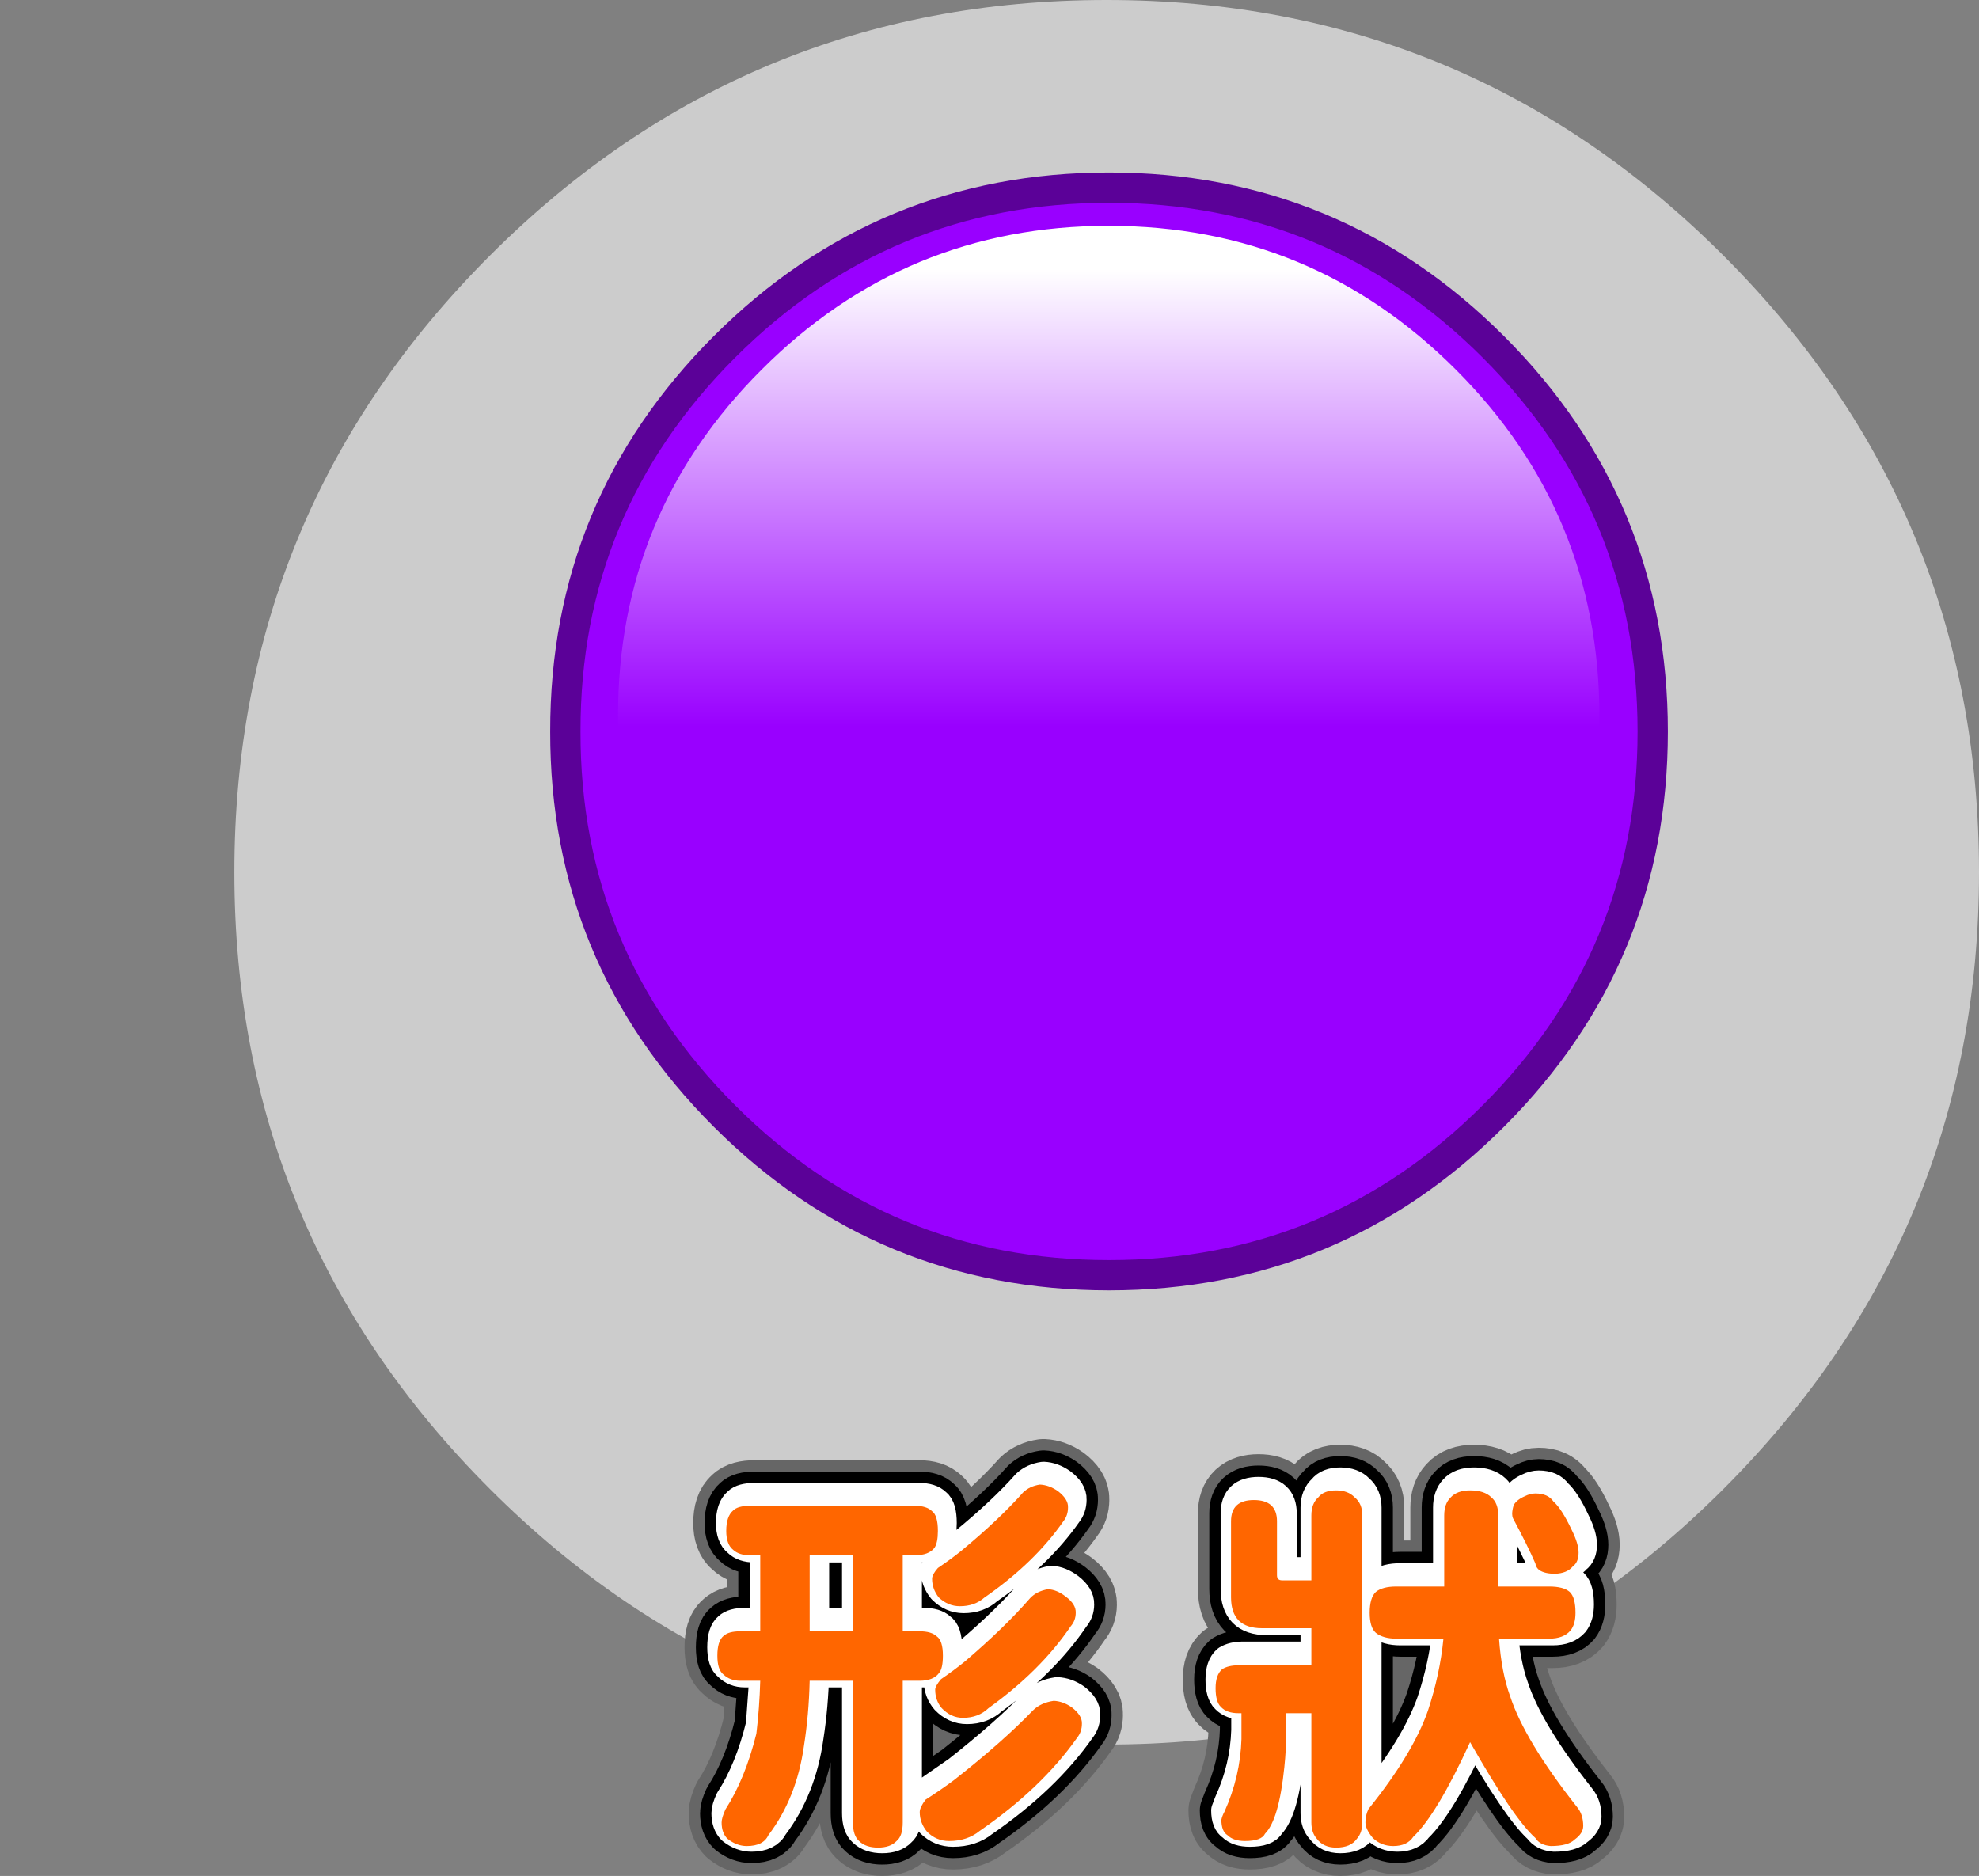<?xml version="1.0" encoding="UTF-8" standalone="no"?>
<svg xmlns:xlink="http://www.w3.org/1999/xlink" height="247.75px" width="261.35px" xmlns="http://www.w3.org/2000/svg">
  <rect width="100%" height="100%" fill="#808080" stroke="none"/>
  <g transform="matrix(1.0, 0.0, 0.0, 1.0, 30.95, 0.0)">
    <use height="230.4" id="lightA" transform="matrix(1.0, 0.0, 0.0, 1.0, 0.0, 0.0)" width="230.4" xlink:href="#sprite0"/>
    <use height="57.7" transform="matrix(1.0, 0.0, 0.0, 1.0, 59.45, 190.05)" width="124.1" xlink:href="#shape1"/>
    <use height="50.7" transform="matrix(1.0, 0.0, 0.0, 1.0, 63.9, 193.9)" width="114.1" xlink:href="#text0"/>
    <use height="184.55" id="A" transform="matrix(0.8, 0.0, 0.0, 0.8, -30.969, 22.78)" width="277.9" xlink:href="#sprite1"/>
  </g>
  <defs>
    <g id="sprite0" transform="matrix(1.0, 0.0, 0.0, 1.0, 0.0, 0.0)">
      <use height="230.4" transform="matrix(1.0, 0.0, 0.0, 1.0, 0.0, 0.0)" width="230.4" xlink:href="#shape0"/>
    </g>
    <g id="shape0" transform="matrix(1.0, 0.0, 0.0, 1.0, 0.0, 0.0)">
      <path d="M196.65 196.65 Q162.9 230.4 115.2 230.4 67.5 230.4 33.75 196.65 0.0 162.9 0.0 115.2 0.0 67.5 33.75 33.75 67.5 0.0 115.2 0.0 162.9 0.0 196.65 33.75 230.4 67.5 230.4 115.2 230.4 162.9 196.65 196.65" fill="#ffffff" fill-opacity="0.6" fill-rule="evenodd" stroke="none"/>
    </g>
    <g id="shape1" transform="matrix(1.0, 0.0, 0.0, 1.0, -59.45, -190.05)">
      <path d="M92.65 198.55 Q93.4 199.1 93.4 201.15 93.4 202.7 92.95 203.35 92.2 204.35 90.45 204.35 L88.8 204.35 88.8 214.35 91.05 214.35 Q92.55 214.35 93.25 215.0 94.1 215.55 94.1 217.55 94.1 219.2 93.6 219.8 92.8 220.85 91.05 220.85 L88.8 220.85 88.8 239.45 Q88.8 241.25 88.0 241.9 87.2 242.75 85.55 242.75 83.95 242.75 83.05 241.9 82.25 241.2 82.25 239.45 L82.25 220.85 76.55 220.85 Q76.45 225.3 75.8 229.45 74.85 236.25 71.15 241.15 70.45 242.55 68.3 242.55 66.95 242.55 65.75 241.6 65.0 240.85 65.0 239.45 65.0 238.85 65.5 237.75 68.1 233.75 69.55 227.8 L70.05 220.85 67.4 220.85 Q66.1 220.85 65.25 220.0 64.45 219.4 64.45 217.55 64.45 215.6 65.25 214.95 65.9 214.35 67.4 214.35 L70.05 214.35 70.05 204.35 68.7 204.35 Q67.25 204.35 66.5 203.6 65.6 202.9 65.6 201.15 65.6 199.2 66.5 198.45 67.1 197.85 68.7 197.85 L90.45 197.85 Q91.95 197.85 92.65 198.55 M76.55 204.35 L76.55 214.35 82.25 214.35 82.25 204.35 76.55 204.35 M93.4 206.0 L96.45 203.75 Q101.45 199.65 104.65 196.05 105.5 195.25 106.85 195.05 108.05 195.1 109.2 195.9 110.6 196.95 110.55 198.05 110.55 199.1 109.95 199.85 106.1 205.35 99.5 209.9 98.25 211.05 96.3 211.05 94.75 211.05 93.55 209.85 92.65 208.75 92.65 207.45 92.65 206.85 93.4 206.0 M110.25 209.75 Q111.6 210.8 111.55 211.9 111.55 212.9 110.9 213.65 106.95 219.5 100.1 224.45 98.75 225.7 96.75 225.7 95.15 225.7 93.95 224.45 93.05 223.4 93.05 222.0 93.05 221.55 93.85 220.65 L97.0 218.3 Q102.2 213.85 105.55 209.95 106.4 209.05 107.9 208.8 109.05 208.85 110.25 209.75 M108.65 223.5 Q109.9 223.55 111.05 224.35 112.4 225.4 112.35 226.45 112.35 227.55 111.75 228.3 107.1 234.95 98.9 240.6 97.3 241.9 94.9 241.9 93.2 241.9 92.0 240.7 91.05 239.5 91.05 238.1 91.05 237.5 91.8 236.5 L95.55 233.9 Q101.9 228.9 105.9 224.75 106.95 223.75 108.65 223.5 M167.4 199.1 L167.4 208.45 174.1 208.45 Q176.0 208.45 176.8 209.15 177.55 209.85 177.55 211.9 177.55 213.4 176.9 214.25 176.0 215.3 174.1 215.3 L167.5 215.3 Q167.8 219.7 168.95 222.9 170.9 228.75 177.75 237.45 178.55 238.4 178.55 239.95 178.55 240.9 177.45 241.7 176.6 242.55 174.3 242.55 172.9 242.45 172.25 241.5 169.4 238.9 163.7 228.9 159.3 238.4 156.25 241.35 155.4 242.55 153.6 242.55 152.0 242.55 150.9 241.5 149.95 240.35 149.95 239.45 149.95 238.5 150.35 237.7 156.15 230.45 158.15 224.75 159.75 219.95 160.2 215.3 L154.0 215.3 Q152.25 215.3 151.3 214.55 150.5 213.85 150.5 211.9 150.5 209.9 151.3 209.15 152.15 208.45 154.0 208.45 L160.3 208.45 160.3 199.1 Q160.3 197.6 161.1 196.75 161.95 195.8 163.7 195.8 165.55 195.8 166.5 196.7 167.4 197.5 167.4 199.1 M169.45 197.75 Q169.85 197.0 170.9 196.55 171.6 196.2 172.25 196.2 173.95 196.2 174.65 197.25 175.75 198.2 177.05 201.0 177.95 202.8 177.95 204.0 177.95 205.25 177.2 205.8 176.45 206.7 174.85 206.75 L172.85 206.3 Q172.35 206.0 172.25 205.4 L169.35 199.45 169.25 198.9 169.45 197.75 M135.25 197.05 Q138.3 197.05 138.3 199.85 L138.3 206.95 Q138.3 207.65 138.95 207.65 L142.8 207.65 142.8 199.1 Q142.8 197.55 143.75 196.7 144.45 195.8 146.05 195.8 147.65 195.8 148.5 196.7 149.5 197.55 149.5 199.1 L149.5 239.45 Q149.5 240.8 148.8 241.6 148.0 242.75 146.05 242.75 144.4 242.75 143.55 241.6 142.8 240.8 142.8 239.45 L142.8 225.1 139.5 225.1 139.5 227.35 139.25 232.2 Q138.55 239.1 136.75 240.95 136.25 241.9 134.1 241.9 132.55 241.9 131.8 241.15 131.0 240.65 131.0 239.1 L131.4 238.05 Q133.5 233.45 133.65 228.5 L133.65 225.1 133.2 225.1 Q131.7 225.1 130.95 224.3 130.25 223.65 130.25 221.8 130.25 220.05 131.1 219.3 131.9 218.8 133.2 218.8 L142.8 218.8 142.8 213.95 136.3 213.95 Q132.25 213.95 132.25 209.85 L132.25 199.85 Q132.25 197.05 135.25 197.05" fill="#ffffff" fill-rule="evenodd" stroke="none"/>
      <path d="M92.65 198.55 Q93.4 199.1 93.4 201.15 93.4 202.7 92.95 203.35 92.2 204.35 90.45 204.35 L88.8 204.35 88.8 214.35 91.05 214.35 Q92.55 214.35 93.25 215.0 94.1 215.55 94.1 217.55 94.1 219.2 93.6 219.8 92.8 220.85 91.05 220.85 L88.8 220.85 88.8 239.45 Q88.8 241.25 88.0 241.9 87.2 242.75 85.55 242.75 83.95 242.75 83.05 241.9 82.25 241.2 82.25 239.45 L82.25 220.85 76.55 220.85 Q76.45 225.3 75.8 229.45 74.85 236.25 71.15 241.15 70.45 242.55 68.3 242.55 66.95 242.55 65.75 241.6 65.0 240.85 65.0 239.45 65.0 238.85 65.5 237.75 68.1 233.75 69.55 227.8 L70.05 220.85 67.4 220.85 Q66.1 220.85 65.25 220.0 64.45 219.4 64.45 217.55 64.45 215.6 65.25 214.95 65.9 214.35 67.4 214.35 L70.05 214.35 70.05 204.35 68.7 204.35 Q67.25 204.35 66.5 203.6 65.6 202.9 65.6 201.15 65.6 199.2 66.5 198.45 67.1 197.85 68.7 197.85 L90.45 197.85 Q91.95 197.85 92.65 198.55 M76.55 204.35 L76.55 214.35 82.25 214.35 82.25 204.35 76.55 204.35 M93.4 206.0 L96.45 203.75 Q101.45 199.65 104.65 196.05 105.5 195.25 106.85 195.05 108.05 195.1 109.2 195.9 110.6 196.95 110.55 198.05 110.55 199.1 109.95 199.85 106.1 205.35 99.5 209.9 98.25 211.05 96.3 211.05 94.75 211.05 93.55 209.85 92.65 208.75 92.65 207.45 92.65 206.85 93.4 206.0 M110.25 209.75 Q111.6 210.8 111.55 211.9 111.55 212.9 110.9 213.65 106.95 219.5 100.1 224.45 98.75 225.7 96.75 225.7 95.15 225.7 93.95 224.45 93.05 223.4 93.05 222.0 93.05 221.55 93.85 220.65 L97.0 218.3 Q102.2 213.85 105.55 209.95 106.4 209.05 107.9 208.8 109.05 208.85 110.25 209.75 M108.65 223.5 Q109.9 223.55 111.05 224.35 112.4 225.4 112.35 226.45 112.35 227.55 111.75 228.3 107.1 234.95 98.9 240.6 97.3 241.9 94.9 241.9 93.2 241.9 92.0 240.7 91.05 239.5 91.05 238.1 91.05 237.5 91.8 236.5 L95.55 233.9 Q101.9 228.9 105.9 224.75 106.95 223.75 108.65 223.5 M167.4 199.1 L167.4 208.45 174.1 208.45 Q176.0 208.45 176.8 209.15 177.55 209.85 177.55 211.9 177.55 213.4 176.9 214.25 176.0 215.3 174.1 215.3 L167.5 215.3 Q167.8 219.7 168.95 222.9 170.9 228.75 177.75 237.45 178.55 238.4 178.55 239.95 178.55 240.9 177.45 241.7 176.6 242.55 174.3 242.55 172.9 242.45 172.25 241.5 169.4 238.9 163.7 228.9 159.3 238.4 156.25 241.35 155.4 242.55 153.6 242.55 152.0 242.55 150.9 241.5 149.95 240.35 149.95 239.45 149.95 238.5 150.35 237.7 156.15 230.45 158.15 224.75 159.75 219.95 160.2 215.3 L154.0 215.3 Q152.25 215.3 151.3 214.55 150.5 213.85 150.5 211.9 150.5 209.9 151.3 209.15 152.15 208.45 154.0 208.45 L160.3 208.45 160.3 199.1 Q160.3 197.6 161.1 196.75 161.95 195.8 163.7 195.8 165.55 195.8 166.5 196.7 167.4 197.5 167.4 199.1 M169.45 197.75 Q169.85 197.0 170.9 196.55 171.6 196.2 172.25 196.2 173.95 196.2 174.65 197.25 175.75 198.2 177.05 201.0 177.95 202.8 177.95 204.0 177.95 205.25 177.2 205.8 176.45 206.7 174.85 206.75 L172.85 206.3 Q172.35 206.0 172.25 205.4 L169.35 199.45 169.25 198.9 169.45 197.75 M135.25 197.05 Q138.3 197.05 138.3 199.85 L138.3 206.95 Q138.3 207.65 138.95 207.65 L142.8 207.65 142.8 199.1 Q142.8 197.55 143.75 196.7 144.45 195.8 146.05 195.8 147.65 195.8 148.5 196.7 149.5 197.55 149.5 199.1 L149.5 239.45 Q149.5 240.8 148.8 241.6 148.0 242.75 146.05 242.75 144.4 242.75 143.55 241.6 142.8 240.8 142.8 239.45 L142.8 225.1 139.5 225.1 139.5 227.35 139.25 232.2 Q138.55 239.1 136.75 240.95 136.25 241.9 134.1 241.9 132.55 241.9 131.8 241.15 131.0 240.65 131.0 239.1 L131.4 238.05 Q133.5 233.45 133.65 228.5 L133.65 225.1 133.2 225.1 Q131.7 225.1 130.95 224.3 130.25 223.65 130.25 221.8 130.25 220.05 131.1 219.3 131.9 218.8 133.2 218.8 L142.8 218.8 142.8 213.95 136.3 213.95 Q132.25 213.95 132.25 209.85 L132.25 199.85 Q132.25 197.05 135.25 197.05" fill="none" stroke="#666666" stroke-linecap="round" stroke-linejoin="round" stroke-width="10.0"/>
      <path d="M92.65 198.55 Q93.4 199.1 93.4 201.15 93.4 202.7 92.95 203.35 92.2 204.35 90.45 204.35 L88.8 204.35 88.8 214.35 91.05 214.35 Q92.55 214.35 93.25 215.0 94.1 215.55 94.1 217.55 94.1 219.2 93.6 219.8 92.8 220.85 91.05 220.85 L88.8 220.85 88.8 239.45 Q88.8 241.25 88.0 241.9 87.2 242.75 85.55 242.75 83.95 242.75 83.05 241.9 82.25 241.2 82.25 239.45 L82.25 220.85 76.55 220.85 Q76.45 225.3 75.8 229.45 74.85 236.25 71.15 241.15 70.45 242.55 68.3 242.55 66.95 242.55 65.75 241.6 65.0 240.85 65.0 239.45 65.0 238.85 65.5 237.75 68.1 233.75 69.55 227.8 L70.05 220.85 67.4 220.85 Q66.1 220.85 65.25 220.0 64.45 219.4 64.45 217.55 64.45 215.6 65.25 214.95 65.9 214.35 67.4 214.35 L70.05 214.35 70.05 204.35 68.7 204.35 Q67.25 204.35 66.5 203.6 65.6 202.9 65.6 201.15 65.6 199.2 66.5 198.45 67.1 197.85 68.7 197.85 L90.45 197.85 Q91.95 197.85 92.65 198.55 M76.55 204.35 L76.55 214.35 82.25 214.35 82.25 204.35 76.55 204.35 M92.65 207.45 Q92.65 206.85 93.4 206.0 L96.45 203.75 Q101.45 199.65 104.65 196.05 105.5 195.25 106.85 195.05 108.05 195.1 109.2 195.9 110.6 196.95 110.55 198.05 110.55 199.1 109.95 199.85 106.1 205.35 99.5 209.9 98.25 211.05 96.3 211.05 94.75 211.05 93.55 209.85 92.65 208.75 92.65 207.45 M110.9 213.65 Q106.95 219.5 100.1 224.45 98.75 225.7 96.75 225.7 95.15 225.7 93.95 224.45 93.05 223.4 93.05 222.0 93.05 221.55 93.85 220.65 L97.0 218.3 Q102.2 213.85 105.55 209.95 106.4 209.05 107.9 208.8 109.05 208.85 110.25 209.75 111.6 210.8 111.55 211.9 111.55 212.9 110.9 213.65 M108.65 223.5 Q109.9 223.55 111.05 224.35 112.4 225.4 112.35 226.45 112.35 227.55 111.75 228.3 107.1 234.95 98.9 240.6 97.3 241.9 94.9 241.9 93.2 241.9 92.0 240.7 91.05 239.5 91.05 238.1 91.05 237.5 91.8 236.5 L95.55 233.9 Q101.9 228.9 105.9 224.75 106.95 223.75 108.65 223.5 M167.4 199.1 L167.4 208.45 174.1 208.45 Q176.0 208.45 176.8 209.15 177.55 209.85 177.55 211.9 177.55 213.4 176.9 214.25 176.0 215.3 174.1 215.3 L167.5 215.3 Q167.8 219.7 168.95 222.9 170.9 228.75 177.75 237.45 178.55 238.4 178.55 239.95 178.55 240.9 177.45 241.7 176.6 242.55 174.3 242.55 172.9 242.45 172.25 241.5 169.4 238.9 163.7 228.9 159.3 238.4 156.25 241.35 155.4 242.55 153.6 242.55 152.0 242.55 150.9 241.5 149.95 240.35 149.95 239.45 149.95 238.5 150.35 237.7 156.15 230.45 158.15 224.75 159.75 219.95 160.2 215.3 L154.0 215.3 Q152.25 215.3 151.3 214.55 150.5 213.85 150.5 211.9 150.5 209.9 151.3 209.15 152.15 208.45 154.0 208.45 L160.3 208.45 160.3 199.1 Q160.3 197.6 161.1 196.75 161.95 195.8 163.7 195.8 165.55 195.8 166.5 196.7 167.4 197.5 167.4 199.1 M169.45 197.75 Q169.85 197.0 170.9 196.55 171.6 196.2 172.25 196.2 173.95 196.2 174.65 197.25 175.75 198.2 177.05 201.0 177.95 202.8 177.95 204.0 177.95 205.25 177.2 205.8 176.45 206.7 174.85 206.75 L172.85 206.3 Q172.35 206.0 172.25 205.4 L169.35 199.45 169.25 198.9 169.45 197.75 M132.25 199.85 Q132.25 197.05 135.25 197.05 138.3 197.05 138.3 199.85 L138.3 206.95 Q138.3 207.65 138.95 207.65 L142.8 207.65 142.8 199.1 Q142.8 197.55 143.75 196.7 144.45 195.8 146.05 195.8 147.65 195.8 148.5 196.7 149.5 197.55 149.5 199.1 L149.5 239.45 Q149.5 240.8 148.8 241.6 148.0 242.75 146.05 242.75 144.4 242.75 143.55 241.6 142.8 240.8 142.8 239.45 L142.8 225.1 139.5 225.1 139.5 227.35 139.25 232.2 Q138.55 239.1 136.75 240.95 136.25 241.9 134.1 241.9 132.55 241.9 131.8 241.15 131.0 240.65 131.0 239.1 L131.4 238.05 Q133.5 233.45 133.65 228.5 L133.65 225.1 133.2 225.1 Q131.7 225.1 130.95 224.3 130.25 223.65 130.25 221.8 130.25 220.05 131.1 219.3 131.9 218.8 133.2 218.8 L142.8 218.8 142.8 213.95 136.3 213.95 Q132.25 213.95 132.25 209.85 L132.25 199.85" fill="#000000" fill-rule="evenodd" stroke="none"/>
      <path d="M92.65 198.55 Q93.4 199.1 93.4 201.15 93.4 202.7 92.95 203.35 92.2 204.35 90.45 204.35 L88.8 204.35 88.8 214.35 91.05 214.35 Q92.55 214.35 93.25 215.0 94.1 215.55 94.1 217.55 94.1 219.2 93.6 219.8 92.8 220.85 91.05 220.85 L88.8 220.85 88.8 239.45 Q88.8 241.25 88.0 241.9 87.2 242.75 85.55 242.75 83.95 242.75 83.05 241.9 82.25 241.2 82.25 239.45 L82.25 220.85 76.55 220.85 Q76.45 225.3 75.8 229.45 74.85 236.25 71.15 241.15 70.45 242.55 68.3 242.55 66.95 242.55 65.75 241.6 65.0 240.85 65.0 239.45 65.0 238.85 65.5 237.75 68.1 233.75 69.55 227.8 L70.05 220.85 67.4 220.85 Q66.1 220.85 65.25 220.0 64.45 219.4 64.45 217.55 64.45 215.6 65.25 214.95 65.9 214.35 67.4 214.35 L70.05 214.35 70.05 204.35 68.7 204.35 Q67.25 204.35 66.5 203.6 65.6 202.9 65.6 201.15 65.6 199.2 66.5 198.45 67.1 197.85 68.7 197.85 L90.45 197.85 Q91.95 197.85 92.65 198.55 M76.55 204.35 L76.55 214.35 82.25 214.35 82.25 204.35 76.55 204.35 M92.65 207.45 Q92.65 206.85 93.4 206.0 L96.45 203.75 Q101.45 199.65 104.65 196.05 105.5 195.25 106.85 195.05 108.05 195.1 109.2 195.9 110.6 196.95 110.55 198.05 110.55 199.1 109.95 199.85 106.1 205.35 99.5 209.9 98.25 211.05 96.3 211.05 94.75 211.05 93.55 209.85 92.65 208.75 92.65 207.45 M110.9 213.65 Q106.95 219.5 100.1 224.45 98.75 225.7 96.75 225.7 95.15 225.7 93.95 224.45 93.05 223.4 93.05 222.0 93.05 221.55 93.85 220.65 L97.0 218.3 Q102.2 213.85 105.55 209.95 106.4 209.05 107.9 208.8 109.05 208.85 110.25 209.75 111.6 210.8 111.55 211.9 111.55 212.9 110.9 213.65 M108.65 223.5 Q109.9 223.55 111.05 224.35 112.4 225.4 112.35 226.45 112.35 227.55 111.75 228.3 107.1 234.95 98.9 240.6 97.3 241.9 94.9 241.9 93.2 241.9 92.0 240.7 91.05 239.5 91.05 238.1 91.05 237.5 91.8 236.5 L95.55 233.9 Q101.9 228.9 105.9 224.75 106.95 223.75 108.65 223.5 M167.4 199.1 L167.4 208.45 174.1 208.45 Q176.0 208.45 176.8 209.15 177.55 209.85 177.55 211.9 177.55 213.4 176.9 214.25 176.0 215.3 174.1 215.3 L167.5 215.3 Q167.8 219.7 168.95 222.9 170.9 228.75 177.75 237.45 178.55 238.4 178.55 239.95 178.55 240.9 177.45 241.7 176.6 242.55 174.3 242.55 172.9 242.45 172.25 241.5 169.4 238.9 163.7 228.9 159.3 238.4 156.25 241.35 155.4 242.55 153.6 242.55 152.0 242.55 150.9 241.5 149.95 240.35 149.95 239.45 149.95 238.5 150.35 237.7 156.15 230.45 158.15 224.75 159.75 219.95 160.2 215.3 L154.0 215.3 Q152.25 215.3 151.3 214.55 150.5 213.85 150.5 211.9 150.5 209.9 151.3 209.15 152.15 208.45 154.0 208.45 L160.3 208.45 160.3 199.1 Q160.3 197.6 161.1 196.75 161.95 195.8 163.7 195.8 165.55 195.8 166.5 196.7 167.4 197.5 167.4 199.1 M169.45 197.75 Q169.85 197.0 170.9 196.55 171.6 196.2 172.25 196.2 173.95 196.2 174.65 197.25 175.75 198.2 177.05 201.0 177.95 202.8 177.95 204.0 177.95 205.25 177.2 205.8 176.45 206.7 174.85 206.75 L172.85 206.3 Q172.35 206.0 172.25 205.4 L169.35 199.45 169.25 198.9 169.45 197.75 M132.25 199.85 Q132.25 197.05 135.25 197.05 138.3 197.05 138.3 199.85 L138.3 206.95 Q138.3 207.65 138.95 207.65 L142.8 207.65 142.8 199.1 Q142.8 197.55 143.75 196.7 144.45 195.8 146.05 195.8 147.65 195.8 148.5 196.7 149.5 197.55 149.5 199.1 L149.5 239.45 Q149.5 240.8 148.8 241.6 148.0 242.75 146.05 242.75 144.4 242.75 143.55 241.6 142.8 240.8 142.8 239.45 L142.8 225.1 139.5 225.1 139.5 227.35 139.25 232.2 Q138.55 239.1 136.75 240.95 136.25 241.9 134.1 241.9 132.55 241.9 131.8 241.15 131.0 240.65 131.0 239.1 L131.4 238.05 Q133.5 233.45 133.65 228.5 L133.65 225.1 133.2 225.1 Q131.7 225.1 130.95 224.3 130.25 223.65 130.25 221.8 130.25 220.05 131.1 219.3 131.9 218.8 133.2 218.8 L142.8 218.8 142.8 213.95 136.3 213.95 Q132.25 213.95 132.25 209.85 L132.25 199.85" fill="none" stroke="#000000" stroke-linecap="round" stroke-linejoin="round" stroke-width="7.0"/>
      <path d="M92.65 198.55 Q93.4 199.1 93.4 201.15 93.4 202.7 92.95 203.35 92.2 204.35 90.45 204.35 L88.8 204.35 88.8 214.35 91.05 214.35 Q92.55 214.35 93.25 215.0 94.1 215.55 94.1 217.55 94.1 219.2 93.6 219.8 92.8 220.85 91.05 220.85 L88.8 220.85 88.8 239.45 Q88.8 241.25 88.0 241.9 87.2 242.75 85.55 242.75 83.95 242.75 83.05 241.9 82.25 241.2 82.25 239.45 L82.25 220.85 76.55 220.85 Q76.45 225.3 75.8 229.45 74.85 236.25 71.15 241.15 70.45 242.55 68.3 242.55 66.95 242.55 65.75 241.6 65.0 240.85 65.0 239.45 65.0 238.85 65.5 237.75 68.1 233.75 69.55 227.8 L70.05 220.85 67.4 220.85 Q66.1 220.85 65.25 220.0 64.45 219.4 64.45 217.55 64.45 215.6 65.25 214.95 65.9 214.35 67.4 214.35 L70.05 214.35 70.05 204.35 68.7 204.35 Q67.25 204.35 66.5 203.6 65.6 202.9 65.6 201.15 65.6 199.2 66.5 198.45 67.1 197.85 68.7 197.85 L90.45 197.85 Q91.95 197.85 92.65 198.55 M76.55 204.35 L76.55 214.35 82.25 214.35 82.25 204.35 76.55 204.35 M92.65 207.45 Q92.65 206.85 93.4 206.0 L96.45 203.75 Q101.45 199.65 104.65 196.05 105.5 195.25 106.85 195.05 108.05 195.1 109.2 195.9 110.6 196.95 110.55 198.05 110.55 199.1 109.95 199.85 106.1 205.35 99.5 209.9 98.25 211.05 96.3 211.05 94.75 211.05 93.55 209.85 92.65 208.75 92.65 207.45 M110.9 213.65 Q106.95 219.5 100.1 224.45 98.75 225.7 96.75 225.7 95.15 225.7 93.95 224.45 93.05 223.4 93.05 222.0 93.05 221.55 93.85 220.65 L97.0 218.3 Q102.2 213.85 105.55 209.95 106.4 209.05 107.9 208.8 109.05 208.85 110.25 209.75 111.6 210.8 111.55 211.9 111.55 212.9 110.9 213.65 M108.65 223.5 Q109.9 223.55 111.05 224.35 112.4 225.4 112.35 226.45 112.35 227.55 111.75 228.3 107.1 234.95 98.9 240.6 97.3 241.9 94.9 241.9 93.2 241.9 92.0 240.7 91.05 239.5 91.05 238.1 91.05 237.5 91.8 236.5 L95.55 233.9 Q101.9 228.9 105.9 224.75 106.95 223.75 108.65 223.5 M169.45 197.75 Q169.85 197.0 170.9 196.55 171.6 196.2 172.25 196.2 173.95 196.2 174.65 197.25 175.75 198.2 177.05 201.0 177.95 202.8 177.95 204.0 177.95 205.25 177.2 205.8 176.45 206.7 174.85 206.75 L172.85 206.3 Q172.35 206.0 172.25 205.4 L169.35 199.45 169.25 198.9 169.45 197.75 M167.4 199.1 L167.4 208.45 174.1 208.45 Q176.0 208.45 176.8 209.15 177.55 209.85 177.55 211.9 177.55 213.4 176.9 214.25 176.0 215.3 174.1 215.3 L167.5 215.3 Q167.8 219.7 168.95 222.9 170.9 228.75 177.75 237.45 178.55 238.4 178.55 239.95 178.55 240.9 177.45 241.7 176.6 242.55 174.3 242.55 172.9 242.45 172.25 241.5 169.4 238.9 163.7 228.9 159.3 238.4 156.25 241.35 155.4 242.55 153.6 242.55 152.0 242.55 150.9 241.5 149.95 240.35 149.95 239.45 149.95 238.5 150.35 237.7 156.15 230.45 158.15 224.75 159.75 219.95 160.2 215.3 L154.0 215.3 Q152.25 215.3 151.3 214.55 150.5 213.85 150.5 211.9 150.5 209.9 151.3 209.15 152.15 208.45 154.0 208.45 L160.3 208.45 160.3 199.1 Q160.3 197.6 161.1 196.75 161.95 195.8 163.7 195.8 165.55 195.8 166.5 196.7 167.4 197.5 167.4 199.1 M132.25 199.85 Q132.25 197.05 135.25 197.05 138.3 197.05 138.3 199.85 L138.3 206.95 Q138.3 207.65 138.95 207.65 L142.8 207.65 142.8 199.1 Q142.8 197.55 143.75 196.7 144.45 195.8 146.05 195.8 147.65 195.8 148.5 196.7 149.5 197.55 149.5 199.1 L149.5 239.45 Q149.5 240.8 148.8 241.6 148.0 242.75 146.05 242.75 144.4 242.75 143.55 241.6 142.8 240.8 142.8 239.45 L142.8 225.1 139.5 225.1 139.5 227.35 139.25 232.2 Q138.55 239.1 136.75 240.95 136.25 241.9 134.1 241.9 132.55 241.9 131.8 241.15 131.0 240.65 131.0 239.1 L131.4 238.05 Q133.5 233.45 133.65 228.5 L133.65 225.1 133.2 225.1 Q131.7 225.1 130.95 224.3 130.25 223.65 130.25 221.8 130.25 220.05 131.1 219.3 131.9 218.8 133.2 218.8 L142.8 218.8 142.8 213.95 136.3 213.95 Q132.25 213.95 132.25 209.85 L132.25 199.85" fill="#000000" fill-rule="evenodd" stroke="none"/>
      <path d="M92.65 198.55 Q93.4 199.1 93.4 201.15 93.4 202.7 92.95 203.35 92.2 204.35 90.45 204.35 L88.8 204.35 88.8 214.35 91.05 214.35 Q92.55 214.35 93.25 215.0 94.1 215.55 94.1 217.55 94.1 219.2 93.6 219.8 92.8 220.85 91.05 220.85 L88.8 220.85 88.8 239.45 Q88.8 241.25 88.0 241.9 87.2 242.75 85.55 242.75 83.95 242.75 83.05 241.9 82.25 241.2 82.25 239.45 L82.25 220.85 76.55 220.85 Q76.45 225.3 75.8 229.45 74.85 236.25 71.15 241.15 70.45 242.55 68.3 242.55 66.95 242.55 65.75 241.6 65.0 240.85 65.0 239.45 65.0 238.85 65.5 237.75 68.1 233.75 69.55 227.8 L70.05 220.85 67.4 220.85 Q66.1 220.85 65.25 220.0 64.45 219.4 64.45 217.55 64.45 215.6 65.25 214.95 65.9 214.35 67.4 214.35 L70.05 214.35 70.05 204.35 68.7 204.35 Q67.25 204.35 66.5 203.6 65.6 202.9 65.6 201.15 65.6 199.2 66.5 198.45 67.1 197.85 68.7 197.85 L90.45 197.85 Q91.95 197.85 92.65 198.55 M76.55 204.35 L76.55 214.35 82.25 214.35 82.25 204.35 76.55 204.35 M92.65 207.45 Q92.65 206.85 93.4 206.0 L96.45 203.75 Q101.45 199.65 104.65 196.05 105.5 195.25 106.85 195.05 108.05 195.1 109.2 195.9 110.6 196.95 110.55 198.05 110.55 199.1 109.95 199.85 106.1 205.35 99.5 209.9 98.25 211.05 96.3 211.05 94.75 211.05 93.55 209.85 92.65 208.75 92.65 207.45 M110.9 213.65 Q106.95 219.5 100.1 224.45 98.75 225.7 96.75 225.7 95.15 225.7 93.95 224.45 93.05 223.4 93.05 222.0 93.05 221.55 93.85 220.65 L97.0 218.3 Q102.2 213.85 105.55 209.95 106.4 209.05 107.9 208.8 109.05 208.85 110.25 209.75 111.6 210.8 111.55 211.9 111.55 212.9 110.9 213.65 M108.65 223.5 Q109.9 223.55 111.05 224.35 112.4 225.4 112.35 226.45 112.35 227.55 111.75 228.3 107.1 234.95 98.9 240.6 97.3 241.9 94.9 241.9 93.2 241.9 92.0 240.7 91.05 239.5 91.05 238.1 91.05 237.5 91.8 236.5 L95.55 233.9 Q101.9 228.9 105.9 224.75 106.95 223.75 108.65 223.5 M169.45 197.75 Q169.85 197.0 170.9 196.55 171.6 196.2 172.25 196.2 173.95 196.2 174.65 197.25 175.75 198.2 177.05 201.0 177.95 202.8 177.95 204.0 177.95 205.25 177.2 205.8 176.45 206.7 174.85 206.75 L172.85 206.3 Q172.35 206.0 172.25 205.4 L169.35 199.45 169.25 198.9 169.45 197.75 M167.4 199.1 L167.4 208.45 174.1 208.45 Q176.0 208.45 176.8 209.15 177.55 209.85 177.55 211.9 177.55 213.4 176.9 214.25 176.0 215.3 174.1 215.3 L167.5 215.3 Q167.8 219.7 168.95 222.9 170.9 228.75 177.75 237.45 178.55 238.4 178.55 239.95 178.55 240.9 177.45 241.7 176.6 242.55 174.3 242.55 172.9 242.45 172.25 241.5 169.4 238.9 163.7 228.9 159.3 238.4 156.25 241.35 155.4 242.55 153.6 242.55 152.0 242.55 150.9 241.5 149.95 240.35 149.95 239.45 149.95 238.5 150.35 237.7 156.15 230.45 158.15 224.75 159.75 219.95 160.2 215.3 L154.0 215.3 Q152.25 215.3 151.3 214.55 150.5 213.85 150.5 211.9 150.5 209.9 151.3 209.15 152.15 208.45 154.0 208.45 L160.3 208.45 160.3 199.1 Q160.3 197.6 161.1 196.75 161.95 195.8 163.7 195.8 165.55 195.8 166.5 196.7 167.4 197.5 167.4 199.1 M132.25 199.85 Q132.25 197.05 135.25 197.05 138.3 197.05 138.3 199.85 L138.3 206.95 Q138.3 207.65 138.95 207.65 L142.8 207.65 142.8 199.1 Q142.8 197.55 143.75 196.7 144.45 195.8 146.05 195.8 147.65 195.8 148.5 196.7 149.5 197.55 149.5 199.1 L149.5 239.45 Q149.5 240.8 148.8 241.6 148.0 242.75 146.05 242.75 144.4 242.75 143.55 241.6 142.8 240.8 142.8 239.45 L142.8 225.1 139.5 225.1 139.5 227.35 139.25 232.2 Q138.55 239.1 136.75 240.95 136.25 241.9 134.1 241.9 132.55 241.9 131.8 241.15 131.0 240.65 131.0 239.1 L131.4 238.05 Q133.5 233.45 133.65 228.5 L133.65 225.1 133.2 225.1 Q131.7 225.1 130.95 224.3 130.25 223.65 130.25 221.8 130.25 220.05 131.1 219.3 131.9 218.8 133.2 218.8 L142.8 218.8 142.8 213.95 136.3 213.95 Q132.25 213.95 132.25 209.85 L132.25 199.85" fill="none" stroke="#ffffff" stroke-linecap="round" stroke-linejoin="round" stroke-width="4.0"/>
    </g>
    <g id="text0" transform="matrix(1.0, 0.0, 0.0, 1.0, 16.05, 0.15)">
      <g transform="matrix(1.0, 0.0, 0.0, 1.0, -18.0, 0.0)">
        <use fill="#ff6600" height="50.7" transform="matrix(0.051, 0.0, 0.0, 0.051, 0.0, 42.0)" width="114.1" xlink:href="#font_________0"/>
        <use fill="#ff6600" height="50.7" transform="matrix(0.051, 0.0, 0.0, 0.051, 66.0, 42.0)" width="114.1" xlink:href="#font_________1"/>
      </g>
    </g>
    <g id="font_________0">
      <path d="M871.0 -784.0 L871.0 -784.0 Q845.0 -780.0 828.0 -764.0 765.0 -693.0 667.0 -612.0 641.0 -591.0 607.0 -568.0 592.0 -551.0 592.0 -540.0 592.0 -514.0 609.0 -492.0 633.0 -469.0 664.0 -469.0 702.0 -469.0 727.0 -491.0 857.0 -581.0 932.0 -689.0 944.0 -704.0 944.0 -725.0 945.0 -746.0 918.0 -767.0 895.0 -783.0 871.0 -784.0 M907.0 -224.0 L907.0 -224.0 Q873.0 -219.0 853.0 -199.0 774.0 -117.0 649.0 -19.0 617.0 5.0 575.0 32.0 560.0 52.0 560.0 64.0 560.0 92.0 579.0 115.0 603.0 139.0 636.0 139.0 683.0 139.0 715.0 113.0 876.0 2.0 968.0 -129.0 980.0 -144.0 980.0 -165.0 981.0 -186.0 954.0 -207.0 931.0 -223.0 907.0 -224.0 M892.0 -513.0 L892.0 -513.0 Q863.0 -508.0 846.0 -490.0 780.0 -414.0 677.0 -326.0 650.0 -304.0 615.0 -280.0 600.0 -262.0 600.0 -253.0 600.0 -225.0 617.0 -205.0 641.0 -180.0 672.0 -180.0 712.0 -180.0 738.0 -205.0 873.0 -302.0 951.0 -417.0 964.0 -432.0 964.0 -452.0 965.0 -474.0 938.0 -494.0 915.0 -512.0 892.0 -513.0 M387.0 -404.0 L275.0 -404.0 275.0 -601.0 387.0 -601.0 387.0 -404.0 M120.0 -729.0 L120.0 -729.0 Q89.0 -729.0 77.0 -717.0 59.0 -702.0 59.0 -664.0 59.0 -629.0 77.0 -615.0 92.0 -601.0 120.0 -601.0 L147.0 -601.0 147.0 -404.0 95.0 -404.0 Q65.0 -404.0 52.0 -392.0 36.0 -379.0 36.0 -341.0 36.0 -304.0 52.0 -292.0 69.0 -276.0 95.0 -276.0 L147.0 -276.0 Q145.0 -205.0 137.0 -139.0 108.0 -22.0 57.0 57.0 47.0 79.0 47.0 91.0 47.0 118.0 62.0 133.0 86.0 152.0 112.0 152.0 155.0 152.0 168.0 124.0 241.0 28.0 260.0 -106.0 273.0 -188.0 275.0 -276.0 L387.0 -276.0 387.0 91.0 Q387.0 125.0 403.0 139.0 420.0 156.0 452.0 156.0 484.0 156.0 500.0 139.0 516.0 126.0 516.0 91.0 L516.0 -276.0 560.0 -276.0 Q595.0 -276.0 610.0 -296.0 620.0 -308.0 620.0 -341.0 620.0 -380.0 604.0 -391.0 590.0 -404.0 560.0 -404.0 L516.0 -404.0 516.0 -601.0 548.0 -601.0 Q583.0 -601.0 598.0 -620.0 607.0 -633.0 607.0 -664.0 607.0 -704.0 592.0 -715.0 578.0 -729.0 548.0 -729.0 L120.0 -729.0" fill-rule="evenodd" stroke="none"/>
    </g>
    <g id="font_________1">
      <path d="M860.0 -761.0 L860.0 -761.0 Q847.0 -761.0 833.0 -754.0 812.0 -745.0 804.0 -731.0 800.0 -718.0 800.0 -708.0 800.0 -702.0 802.0 -697.0 840.0 -626.0 860.0 -580.0 862.0 -568.0 871.0 -562.0 885.0 -553.0 911.0 -553.0 942.0 -554.0 957.0 -572.0 972.0 -583.0 972.0 -608.0 972.0 -631.0 954.0 -667.0 928.0 -722.0 907.0 -740.0 893.0 -761.0 860.0 -761.0 M500.0 -520.0 L500.0 -520.0 Q464.0 -520.0 447.0 -506.0 431.0 -491.0 431.0 -452.0 431.0 -414.0 447.0 -400.0 466.0 -385.0 500.0 -385.0 L622.0 -385.0 Q613.0 -293.0 582.0 -199.0 543.0 -87.0 428.0 56.0 420.0 72.0 420.0 91.0 420.0 108.0 439.0 131.0 461.0 152.0 492.0 152.0 528.0 152.0 544.0 128.0 605.0 70.0 691.0 -117.0 803.0 80.0 860.0 131.0 872.0 150.0 900.0 152.0 945.0 152.0 962.0 135.0 984.0 119.0 984.0 100.0 984.0 70.0 968.0 51.0 833.0 -120.0 795.0 -235.0 772.0 -298.0 766.0 -385.0 L896.0 -385.0 Q933.0 -385.0 951.0 -406.0 964.0 -422.0 964.0 -452.0 964.0 -492.0 949.0 -506.0 933.0 -520.0 896.0 -520.0 L764.0 -520.0 764.0 -704.0 Q764.0 -736.0 746.0 -751.0 728.0 -769.0 691.0 -769.0 657.0 -769.0 640.0 -750.0 624.0 -734.0 624.0 -704.0 L624.0 -520.0 500.0 -520.0 M131.0 -744.0 L131.0 -744.0 Q72.0 -744.0 72.0 -689.0 L72.0 -492.0 Q72.0 -412.0 152.0 -412.0 L280.0 -412.0 280.0 -316.0 91.0 -316.0 Q65.0 -316.0 49.0 -306.0 32.0 -291.0 32.0 -257.0 32.0 -221.0 46.0 -208.0 61.0 -192.0 91.0 -192.0 L99.0 -192.0 99.0 -125.0 Q96.0 -28.0 55.0 63.0 49.0 74.0 47.0 84.0 47.0 114.0 63.0 124.0 78.0 139.0 108.0 139.0 151.0 139.0 160.0 120.0 196.0 84.0 210.0 -52.0 215.0 -99.0 215.0 -148.0 L215.0 -192.0 280.0 -192.0 280.0 91.0 Q280.0 117.0 294.0 133.0 311.0 156.0 344.0 156.0 382.0 156.0 398.0 133.0 412.0 117.0 412.0 91.0 L412.0 -704.0 Q412.0 -735.0 392.0 -751.0 375.0 -769.0 344.0 -769.0 312.0 -769.0 298.0 -751.0 280.0 -735.0 280.0 -704.0 L280.0 -536.0 204.0 -536.0 Q191.0 -536.0 191.0 -549.0 L191.0 -689.0 Q191.0 -744.0 131.0 -744.0" fill-rule="evenodd" stroke="none"/>
    </g>
    <g id="sprite1" transform="matrix(1.0, 0.0, 0.0, 1.0, 103.65, 13.65)">
      <use height="184.55" transform="matrix(1.0, 0.0, 0.0, 1.0, -12.8, -13.65)" width="184.5" xlink:href="#shape2"/>
    </g>
    <g id="shape2" transform="matrix(1.0, 0.0, 0.0, 1.0, 12.8, 13.65)">
      <path d="M15.95 142.1 Q-10.35 115.8 -10.3 78.65 -10.35 41.45 15.95 15.15 42.25 -11.15 79.45 -11.15 116.6 -11.15 142.9 15.15 169.2 41.45 169.2 78.65 169.2 115.8 142.9 142.1 116.6 168.4 79.45 168.4 42.25 168.4 15.95 142.1" fill="#9900ff" fill-rule="evenodd" stroke="none"/>
      <path d="M15.95 142.1 Q-10.35 115.8 -10.3 78.65 -10.35 41.45 15.95 15.15 42.25 -11.15 79.45 -11.15 116.6 -11.15 142.9 15.15 169.2 41.45 169.2 78.65 169.2 115.8 142.9 142.1 116.6 168.4 79.45 168.4 42.25 168.4 15.95 142.1 Z" fill="none" stroke="#5b0198" stroke-linecap="round" stroke-linejoin="round" stroke-width="5.0"/>
      <path d="M160.4 76.15 Q160.4 109.7 136.7 133.45 112.95 157.15 79.4 157.15 45.8 157.15 22.1 133.45 -1.65 109.7 -1.6 76.15 -1.65 42.6 22.1 18.9 45.8 -4.85 79.4 -4.85 112.95 -4.85 136.7 18.9 160.4 42.6 160.4 76.15" fill="url(#gradient0)" fill-rule="evenodd" stroke="none"/>
    </g>
    <linearGradient gradientTransform="matrix(0.0, 0.068, -0.043, 0.0, -17.4, 58.05)" gradientUnits="userSpaceOnUse" id="gradient0" spreadMethod="pad" x1="-819.2" x2="819.2">
      <stop offset="0.0" stop-color="#ffffff"/>
      <stop offset="0.678" stop-color="#ffffff" stop-opacity="0.0"/>
    </linearGradient>
  </defs>
</svg>
